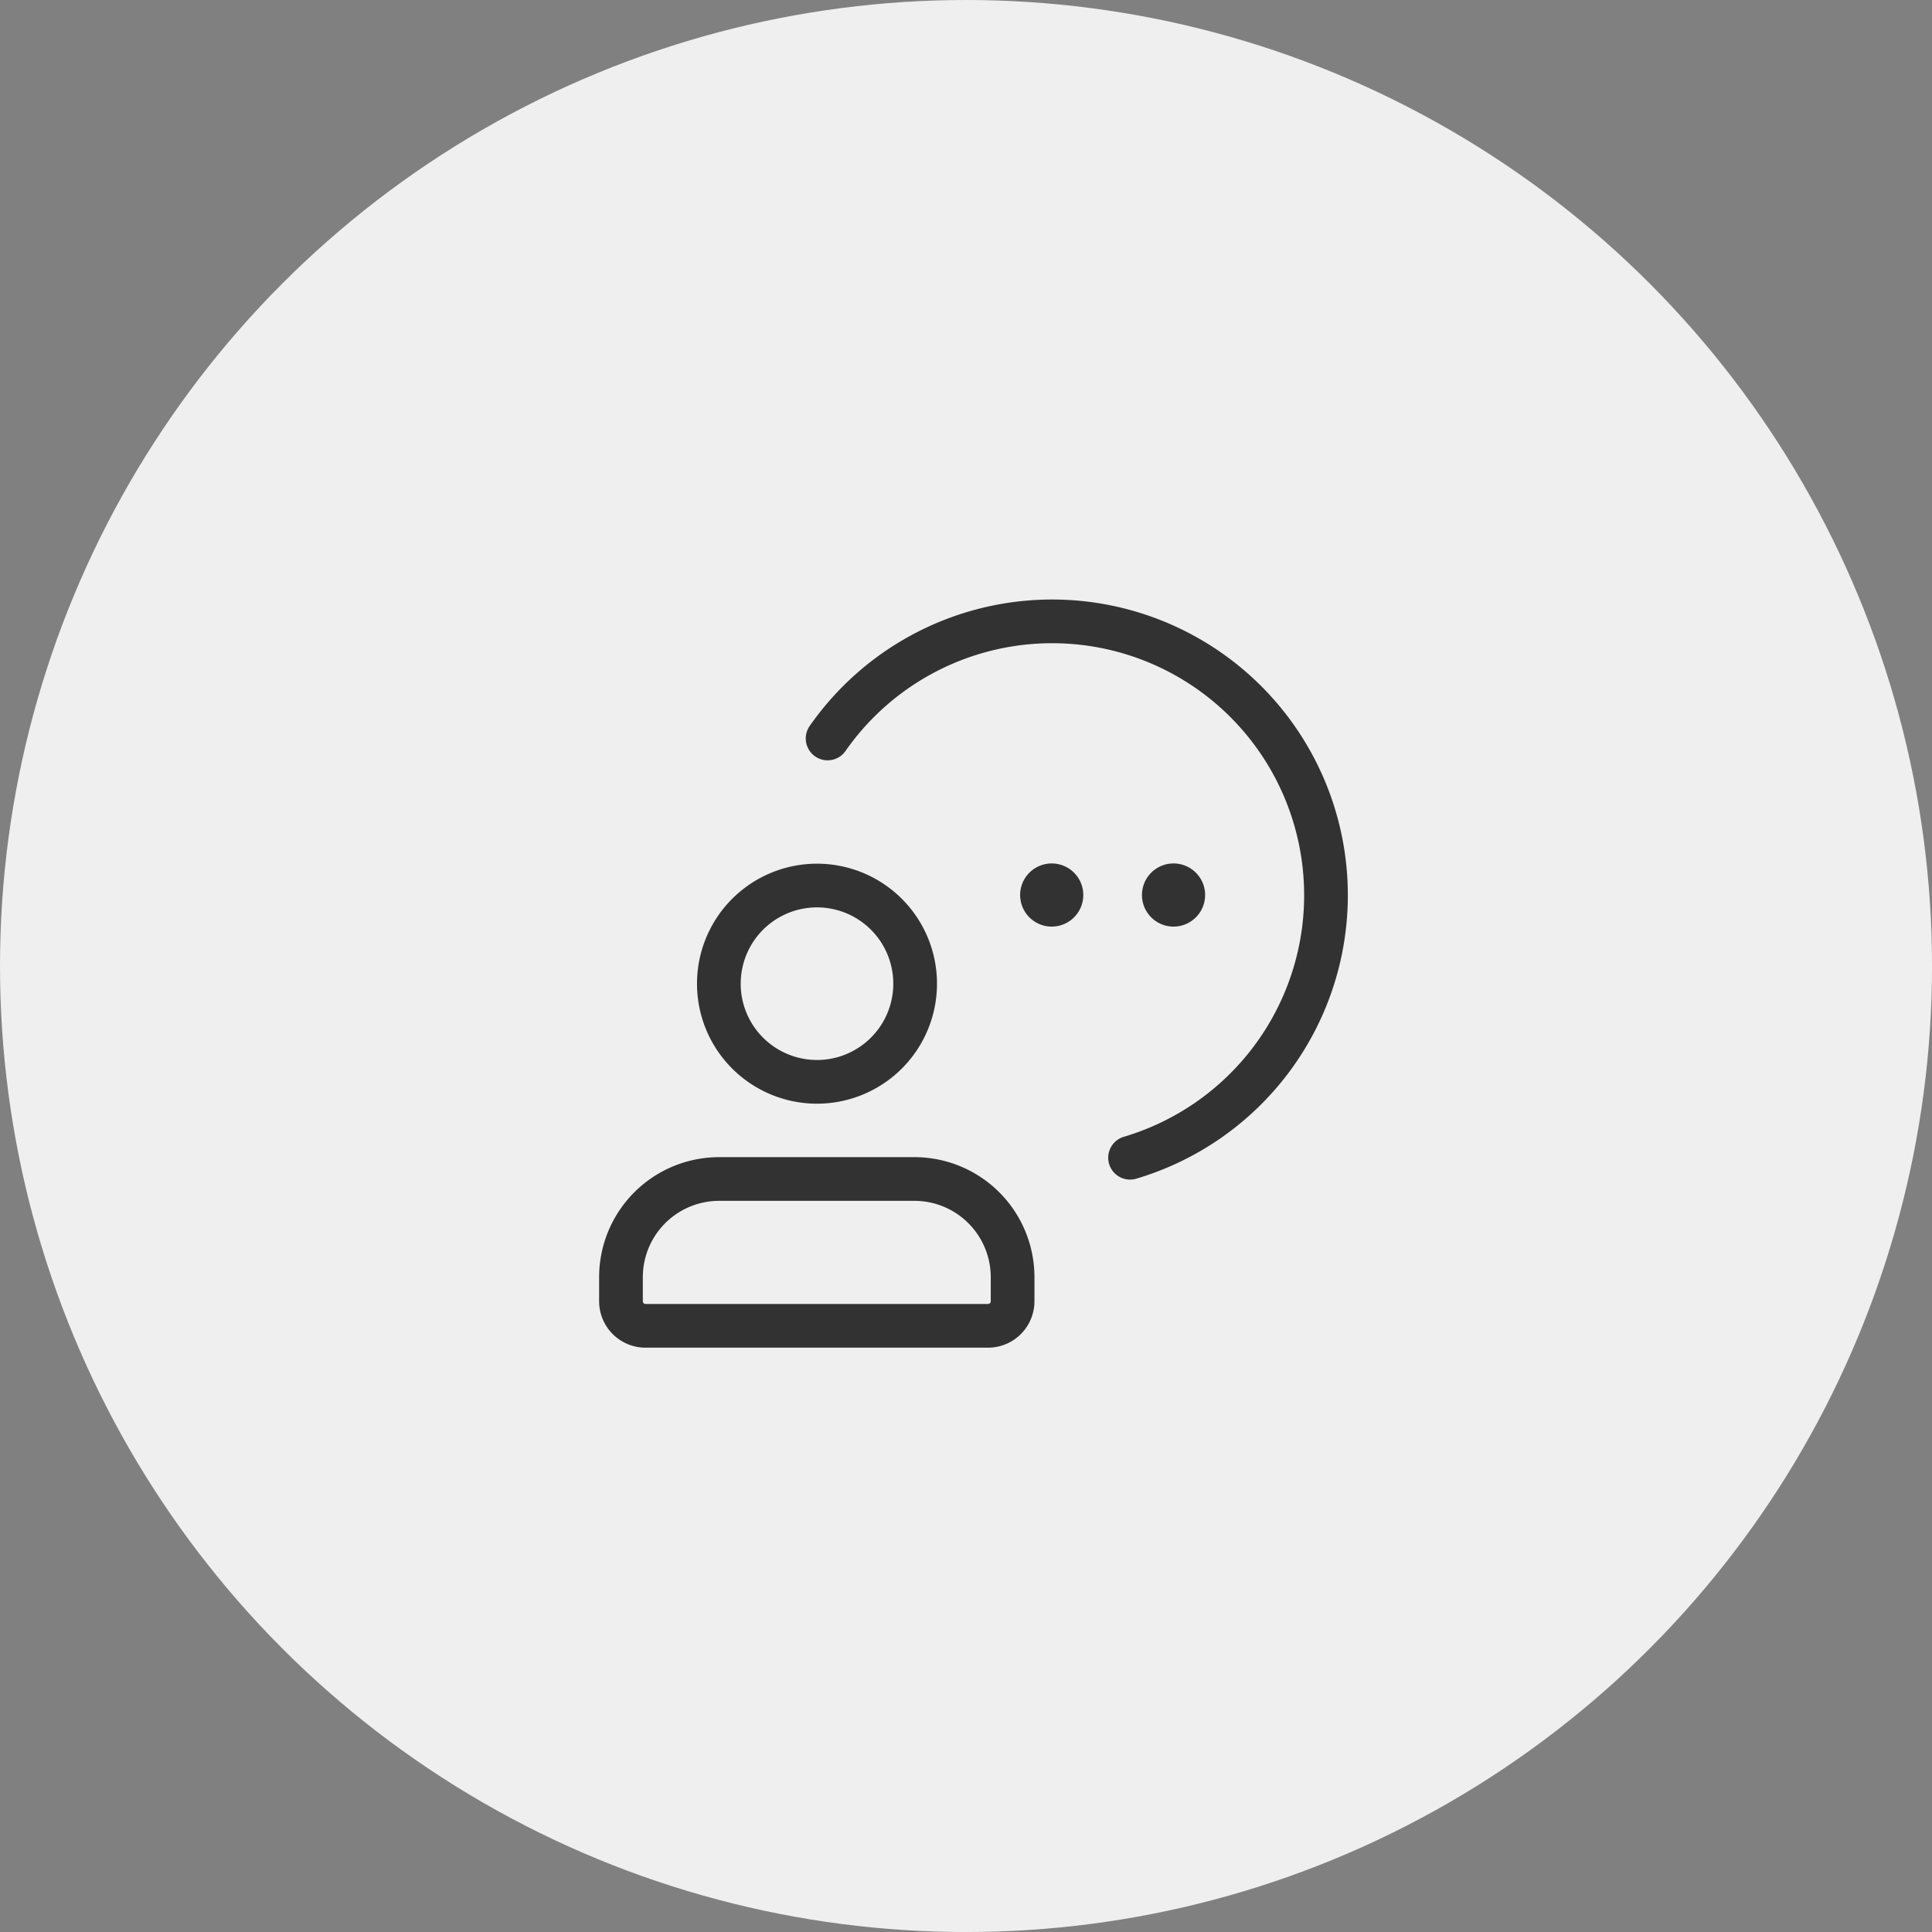 <svg id="Group_18868" data-name="Group 18868" xmlns="http://www.w3.org/2000/svg" width="66.319" height="66.319" viewBox="0 0 66.319 66.319">
  <rect x="0" y="0" width="66.319" height="66.319" fill="#808080" stroke="none"/>
  <circle id="Ellipse_19" data-name="Ellipse 19" cx="33.16" cy="33.16" r="33.16" transform="translate(0)" fill="#efefef"/>
  <g id="Group" transform="translate(17.283 17.283)">
    <path id="Path" d="M32.262,0H0V32.262H32.262Z" fill="none" stroke="#707070" stroke-width="1.5" opacity="0"/>
    <path id="Path-2" data-name="Path" d="M0,3.335a3.369,3.369,0,1,1,.978,2.39A3.361,3.361,0,0,1,0,3.335Z" transform="translate(7.393 13.132)" fill="none" stroke="#323232" stroke-linecap="round" stroke-linejoin="round" stroke-width="1.5"/>
    <path id="Path-3" data-name="Path" d="M.588.25a.334.334,0,1,0,.237.1A.336.336,0,0,0,.588.25" transform="translate(18.232 12.856)" fill="none" stroke="#323232" stroke-linecap="round" stroke-linejoin="round" stroke-width="1.5"/>
    <path id="Path-4" data-name="Path" d="M.588.25a.334.334,0,1,0,.237.1A.336.336,0,0,0,.588.25" transform="translate(22.414 12.856)" fill="none" stroke="#323232" stroke-linecap="round" stroke-linejoin="round" stroke-width="1.5"/>
    <path id="Path-5" data-name="Path" d="M0,4.2v-.84A3.371,3.371,0,0,1,3.361,0h6.721a3.371,3.371,0,0,1,3.361,3.361V4.2a.843.843,0,0,1-.84.84H.84A.843.843,0,0,1,0,4.2Z" transform="translate(4.033 23.188)" fill="none" stroke="#323232" stroke-linecap="round" stroke-linejoin="round" stroke-width="1.5"/>
    <path id="Path-6" data-name="Path" d="M0,4.017A9.4,9.4,0,1,1,10.382,18.409" transform="translate(11.126 4.049)" fill="none" stroke="#323232" stroke-linecap="round" stroke-linejoin="round" stroke-width="1.5"/>
  </g>
</svg>
